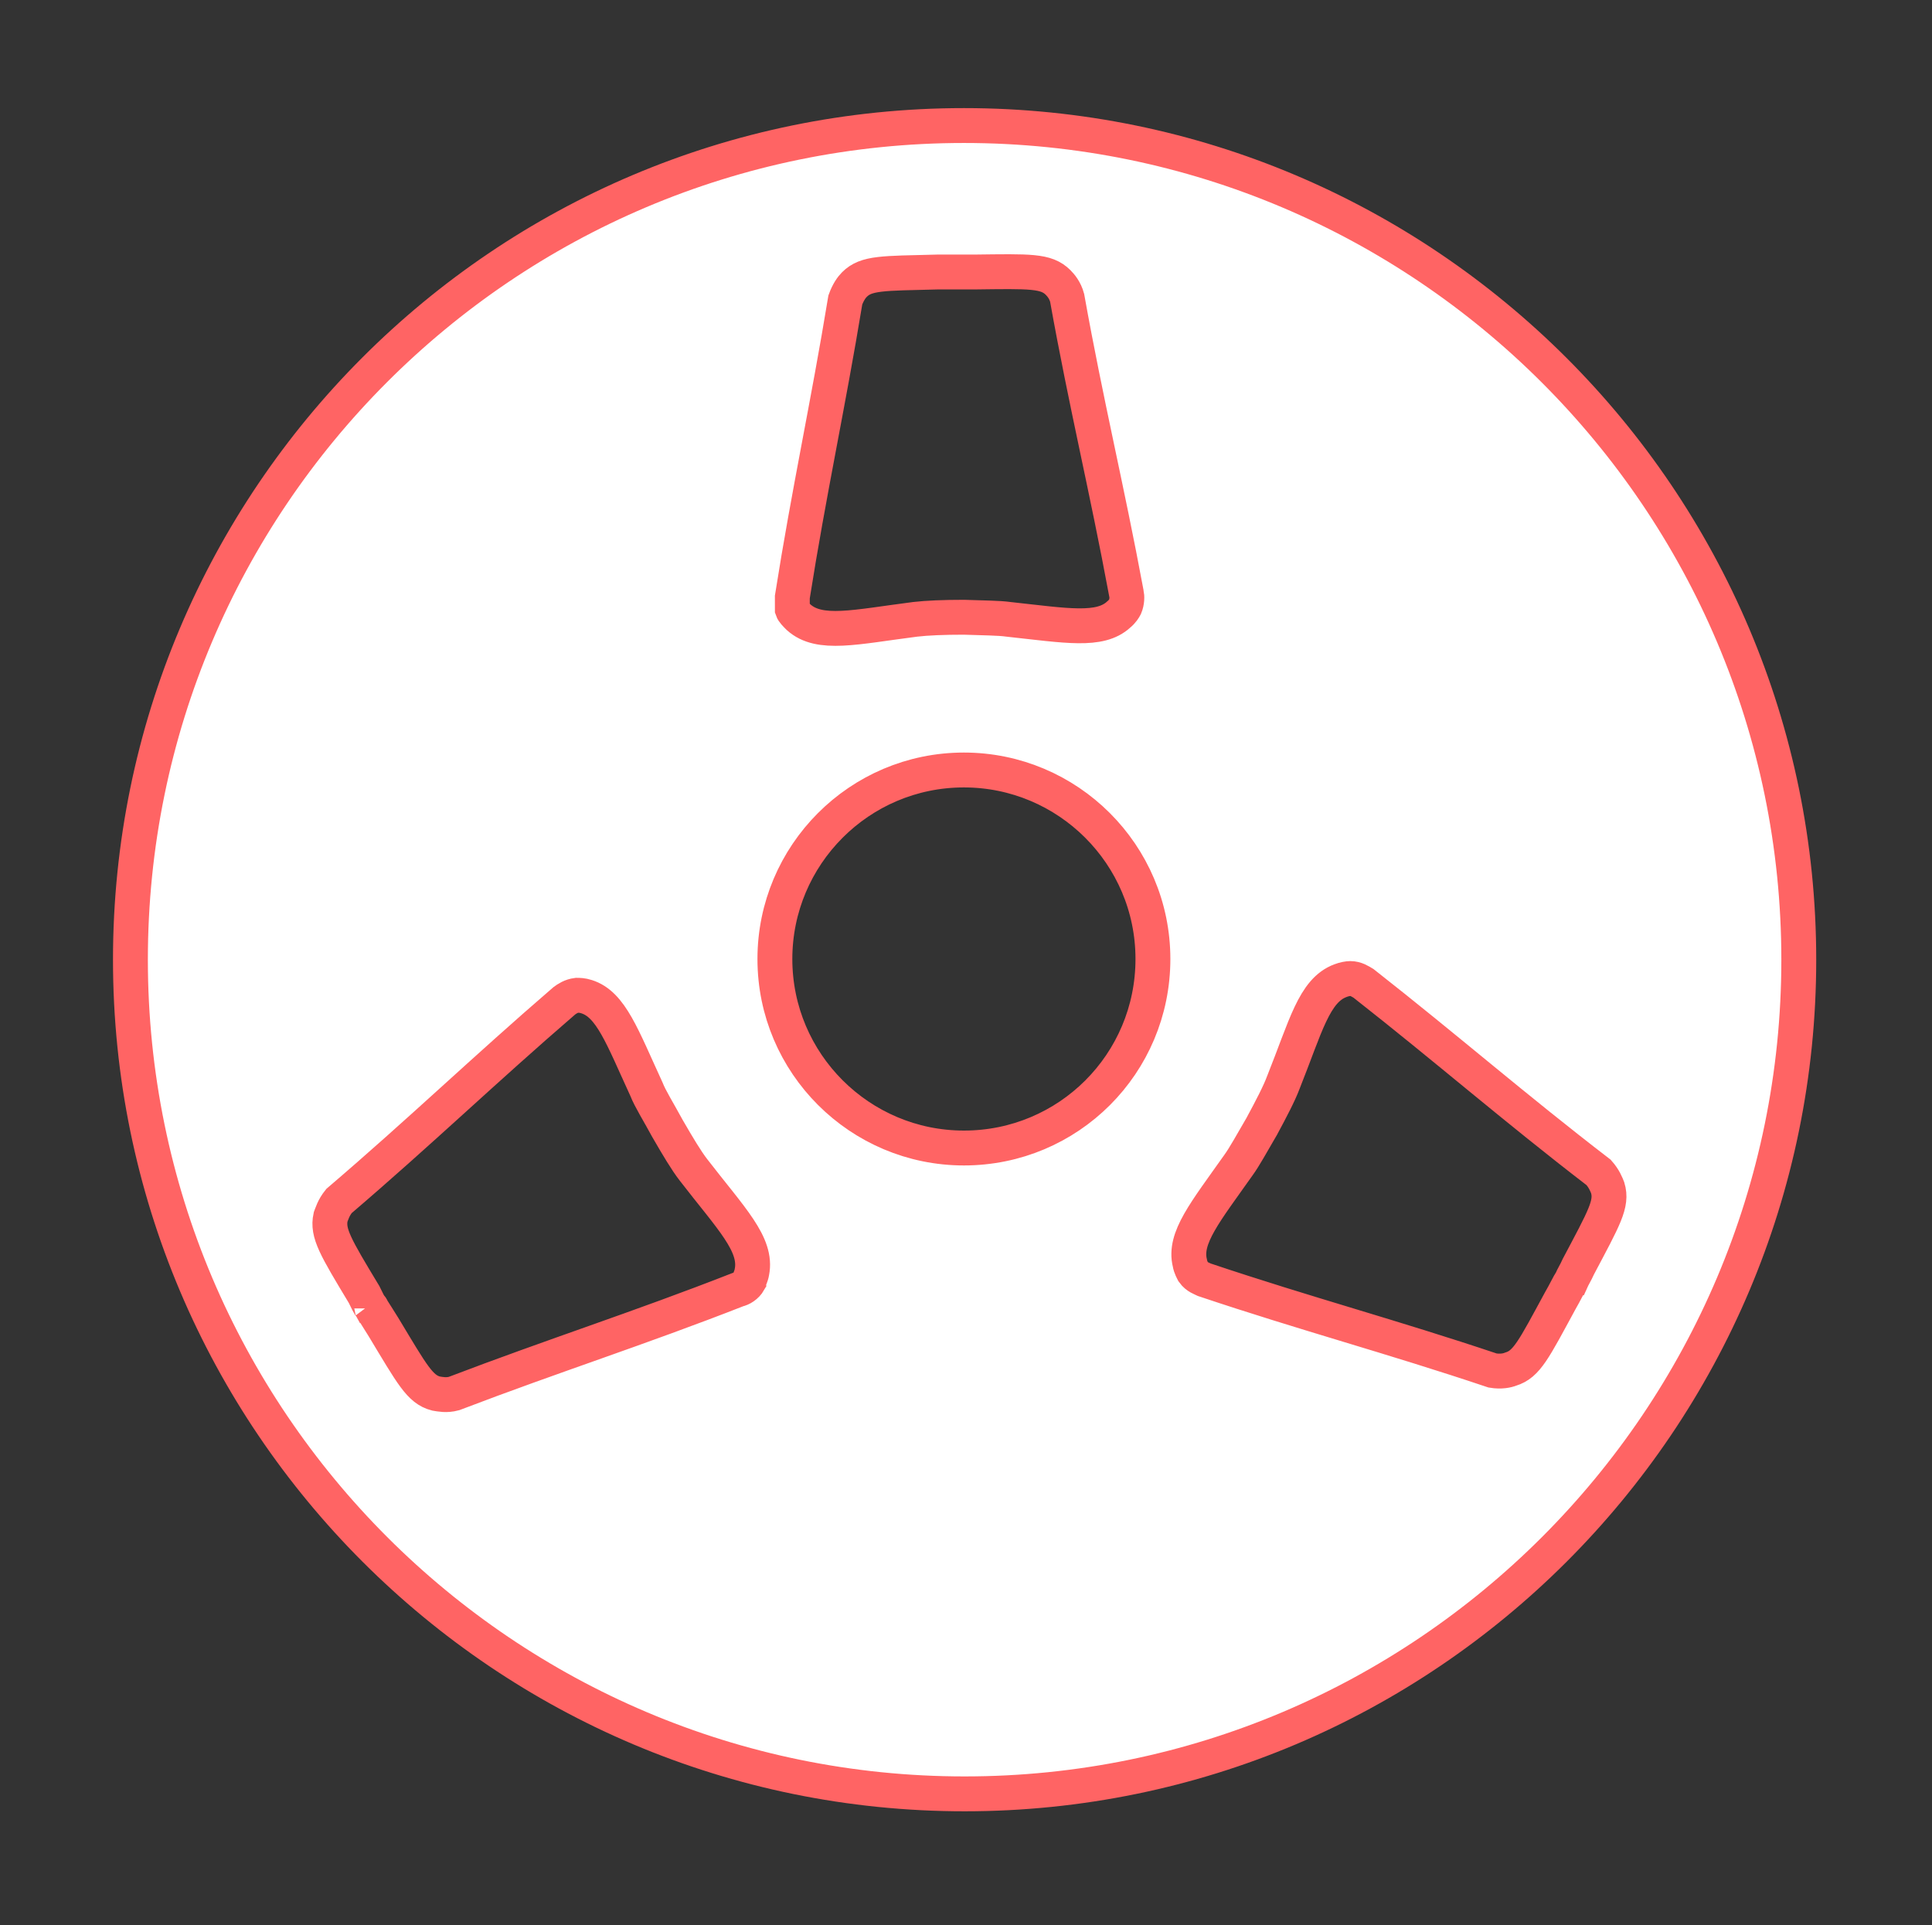 <?xml version="1.0" encoding="utf-8"?>
<!-- Generator: Adobe Illustrator 24.0.3, SVG Export Plug-In . SVG Version: 6.00 Build 0)  -->
<svg version="1.1" id="Layer_1" xmlns="http://www.w3.org/2000/svg" xmlns:xlink="http://www.w3.org/1999/xlink" x="0px" y="0px"
	 viewBox="0 0 277 276" style="enable-background:new 0 0 277 276;" xml:space="preserve">
<rect x="0" y="0" width="277" height="276" fill="#333333" stroke="none"/>
<style type="text/css">
	.st0{fill:#FFFFFF;stroke:#FF6464;stroke-width:5;}
</style>
<path class="st0" d="M138.2,18c-66,0-119.5,53.6-119.5,119.6s53.6,119.6,119.6,119.6s119.6-53.6,119.6-119.6S204.2,18,138.2,18z
	 M113.6,85.6c2.4-15.2,5.1-27.4,7.6-42.6c0.4-1.1,0.9-1.8,1.3-2.2c1.7-1.7,4-1.6,11.9-1.8c0.9,0,1.7,0,2.3,0c-0.1,0-0.1,0-0.2,0h1.1
	c-0.3,0-0.6,0-1.1,0c0.7,0,1.8,0,3.2,0c8-0.1,10.3-0.2,12,1.5c0.4,0.4,1,1.1,1.3,2.2c2.7,15.1,5.7,27.3,8.5,42.4
	c0.1,0.4,0.1,1.2-0.2,1.9c-0.1,0.2-0.4,0.7-0.9,1.1c-2.7,2.5-7.5,1.6-15.8,0.7c-1.4-0.2-3.6-0.2-6.4-0.3c-2.9,0-5.3,0.1-7,0.3
	c-8.6,1.1-13.7,2.4-16.7-0.3c-0.4-0.4-0.8-0.8-0.9-1.1C113.6,86.9,113.6,86.2,113.6,85.6z M107.8,182.4c-0.1,0.6-0.4,1.1-0.4,1.3
	c-0.4,0.7-1.1,1.1-1.6,1.2c-14.3,5.6-26.3,9.4-40.7,14.9c-1.1,0.3-2,0.1-2.6,0c-2.3-0.6-3.4-2.7-7.5-9.5c-0.7-1.1-1.3-2.1-1.7-2.7
	c0.2,0.4,0.4,0.6,0.5,0.9l-0.6-1.1c0,0,0.1,0.1,0.1,0.2c-0.4-0.5-0.7-1.2-1.1-2c-4.1-6.8-5.3-8.8-4.8-11.1c0.2-0.5,0.4-1.3,1.2-2.3
	c11.7-10,20.7-18.7,32.3-28.7c0.4-0.3,1-0.7,1.8-0.8c0.3,0,0.8,0,1.4,0.2c3.5,1.1,5.1,5.7,8.6,13.3c0.5,1.3,1.7,3.2,3,5.6
	c1.5,2.6,2.7,4.6,3.7,5.9C104.8,174.7,108.6,178.4,107.8,182.4z M138.2,164.6c-14.9,0-27.1-12.1-27.1-27.1
	c0-14.9,12.1-27.1,27.1-27.1c14.9,0,27.1,12.1,27.1,27.1S153.2,164.6,138.2,164.6z M225.3,183.6l-0.5,1.1
	C224.9,184.4,225.1,184.1,225.3,183.6c-0.4,0.6-0.9,1.7-1.6,2.9c-3.8,7-4.8,9.1-7.1,9.8c-0.5,0.2-1.4,0.4-2.6,0.2
	c-14.6-4.9-26.7-8.1-41.3-13c-0.4-0.2-1.1-0.4-1.6-1.1c-0.1-0.2-0.4-0.7-0.5-1.3c-0.9-3.6,2.2-7.3,7-14.1c0.8-1.1,1.9-3.1,3.3-5.5
	c1.4-2.6,2.5-4.7,3.1-6.3c3.2-8,4.4-13.2,8.2-14.6c0.5-0.2,1.1-0.3,1.4-0.3c0.8,0,1.4,0.4,1.9,0.7c12.1,9.5,21.6,17.8,33.7,27.1
	c0.8,0.9,1.1,1.7,1.3,2.2c0.7,2.3-0.5,4.3-4.2,11.3C225.9,182.5,225.5,183.1,225.3,183.6L225.3,183.6z"/>
</svg>
